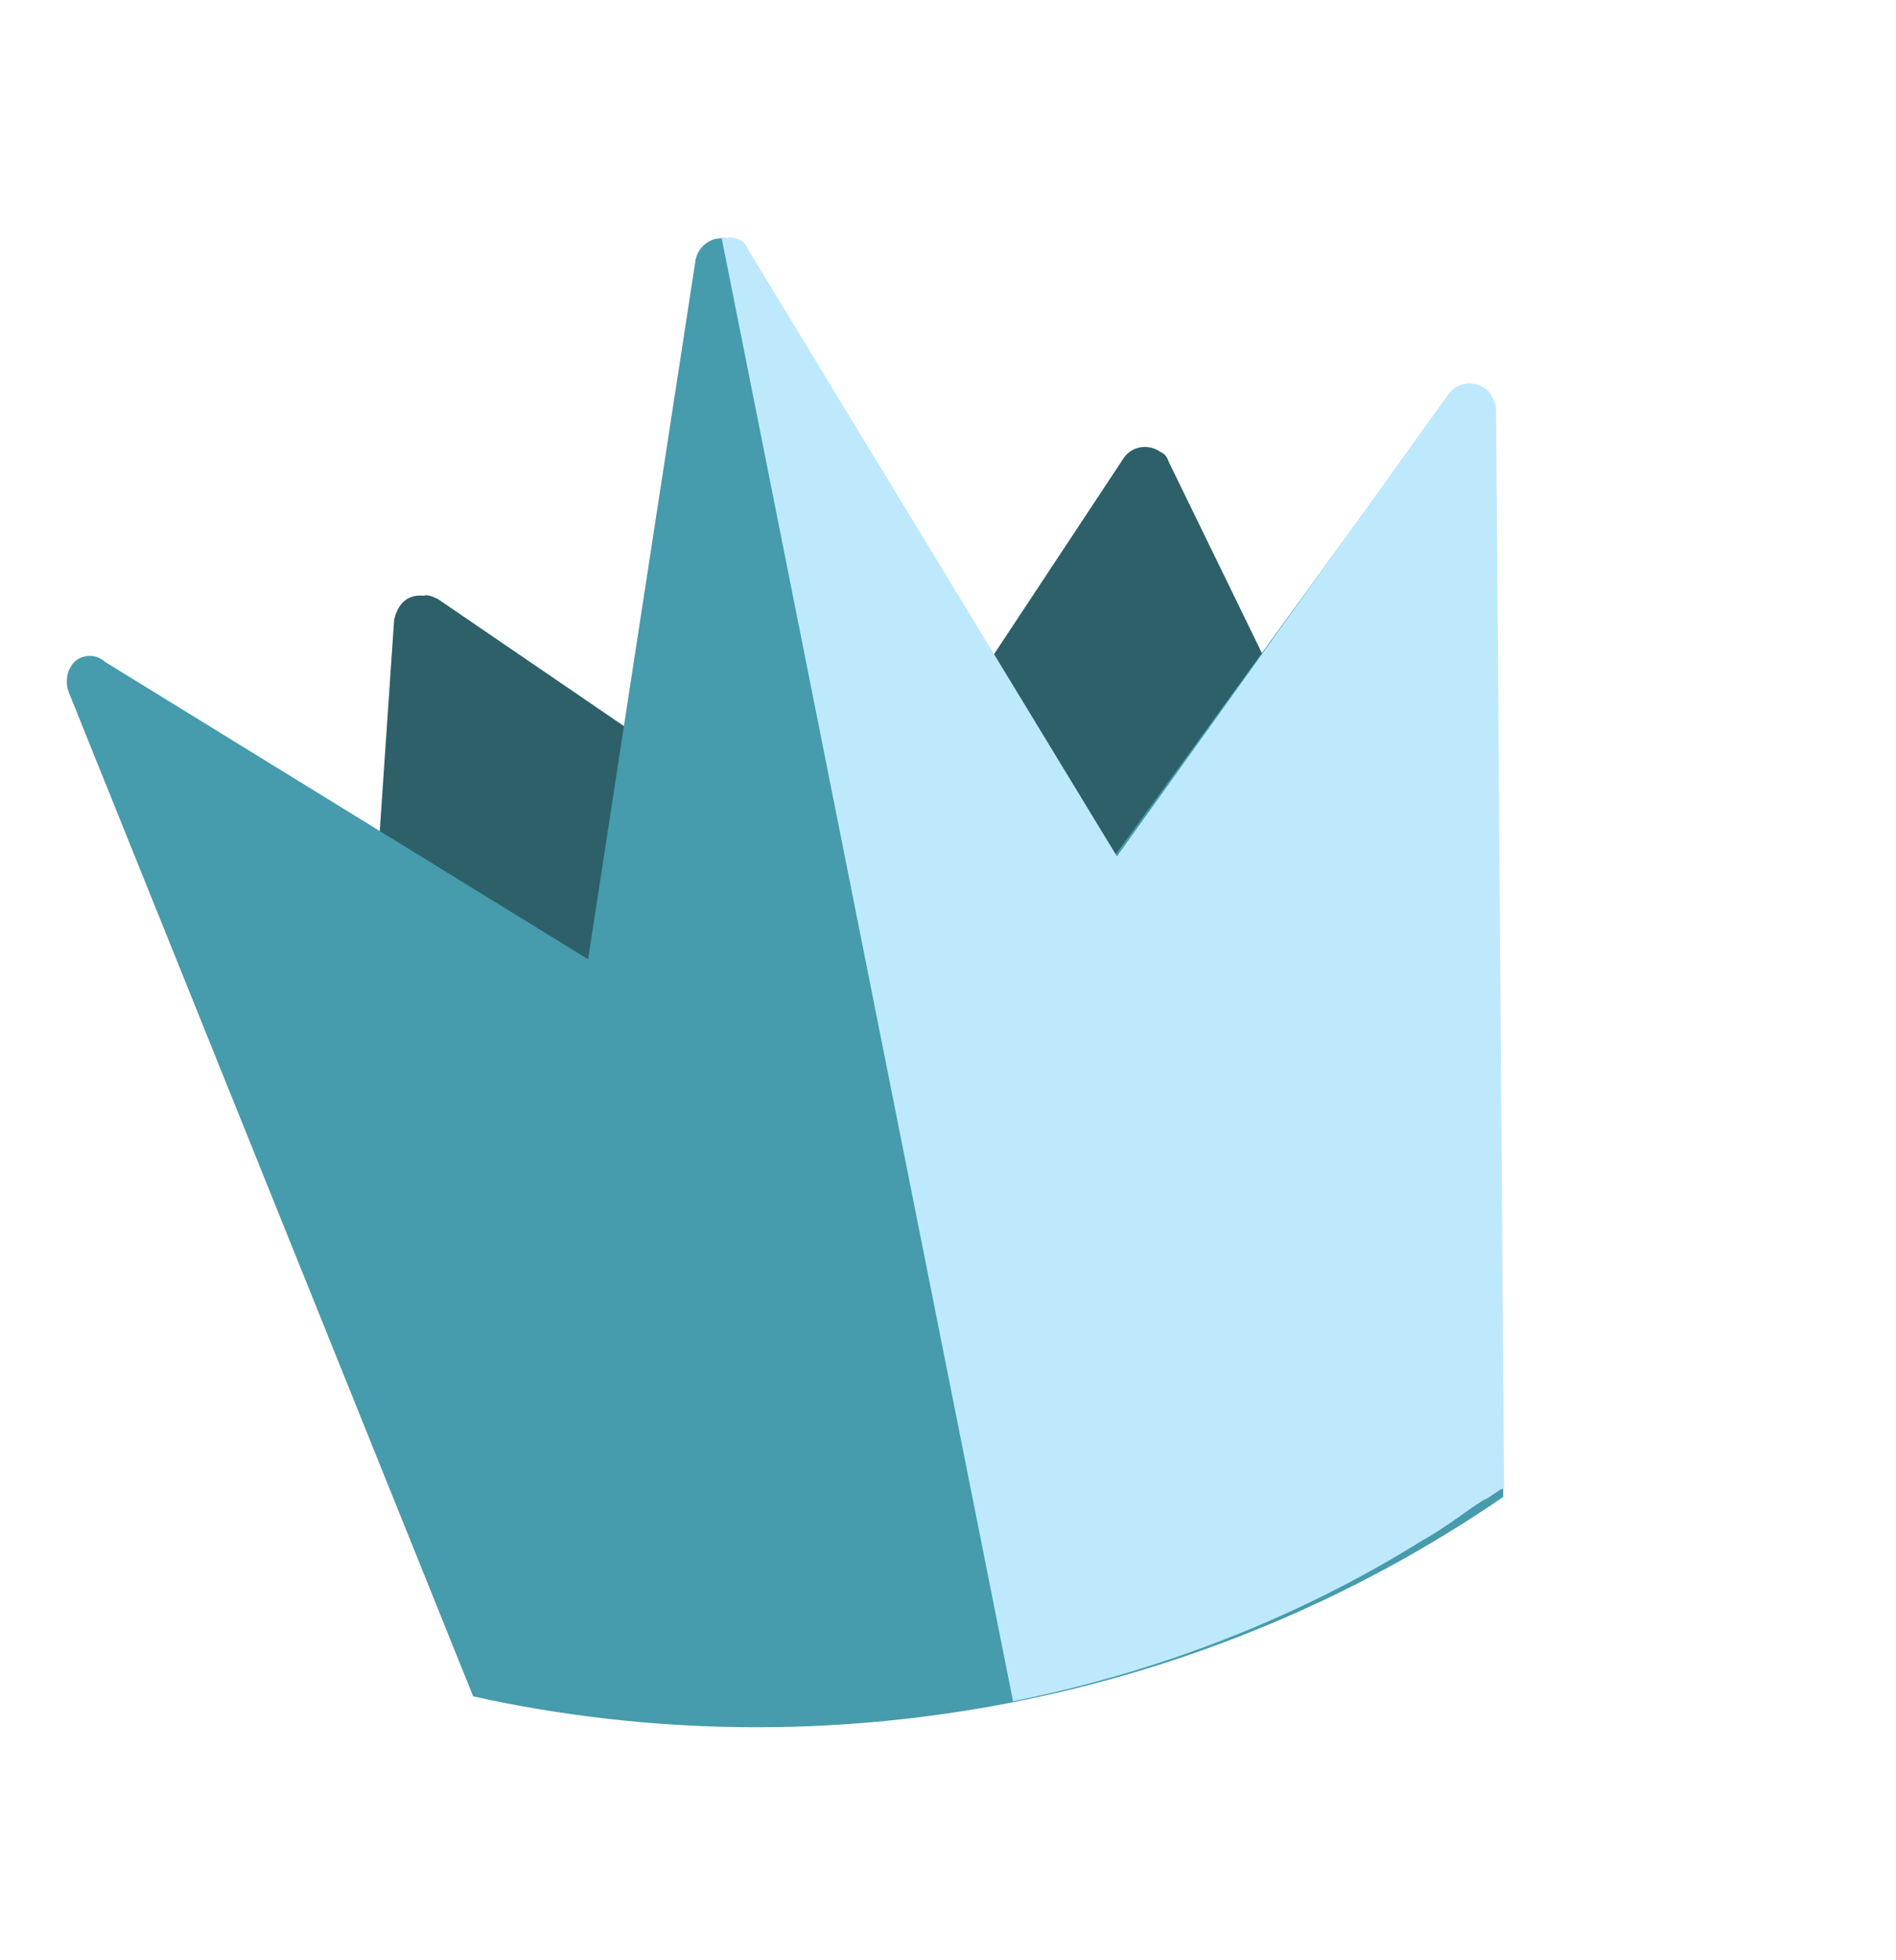<svg width="30" height="31" viewBox="0 0 30 31" fill="none" xmlns="http://www.w3.org/2000/svg">
<path fill-rule="evenodd" clip-rule="evenodd" d="M11.698 5.2L15.195 11.152L17.786 7.235C17.919 7.048 18.18 7.017 18.367 7.15C18.449 7.187 18.471 7.246 18.494 7.306L22.887 16.321L5.556 19.801L6.236 9.803C6.287 9.58 6.42 9.393 6.703 9.421C6.763 9.398 6.845 9.435 6.927 9.472L10.702 12.049L11.698 5.2Z" fill="#2D6069"/>
<path fill-rule="evenodd" clip-rule="evenodd" d="M9.305 15.17L11.007 4.102C11.058 3.878 11.273 3.728 11.496 3.779C11.638 3.793 11.743 3.889 11.788 4.008L17.614 13.566L22.882 6.313C23.015 6.126 23.275 6.095 23.462 6.228C23.567 6.324 23.613 6.443 23.658 6.561L23.785 23.673C19.09 26.895 13.139 28.075 7.487 26.827L1.089 10.95C0.999 10.712 1.109 10.465 1.287 10.397C1.406 10.352 1.548 10.366 1.653 10.462L9.305 15.17Z" fill="#469BAC"/>
<path fill-rule="evenodd" clip-rule="evenodd" d="M23.499 6.145C23.312 6.012 23.052 6.044 22.919 6.231L17.673 13.543L11.825 3.926C11.78 3.807 11.697 3.77 11.556 3.756C11.556 3.756 11.496 3.779 11.414 3.742L16.029 26.905C18.305 26.445 20.505 25.606 22.486 24.373C22.879 24.155 23.191 23.9 23.465 23.727C23.584 23.682 23.68 23.577 23.799 23.532L23.672 6.42C23.649 6.36 23.581 6.182 23.499 6.145Z" fill="#BEE9FD"/>
</svg>
